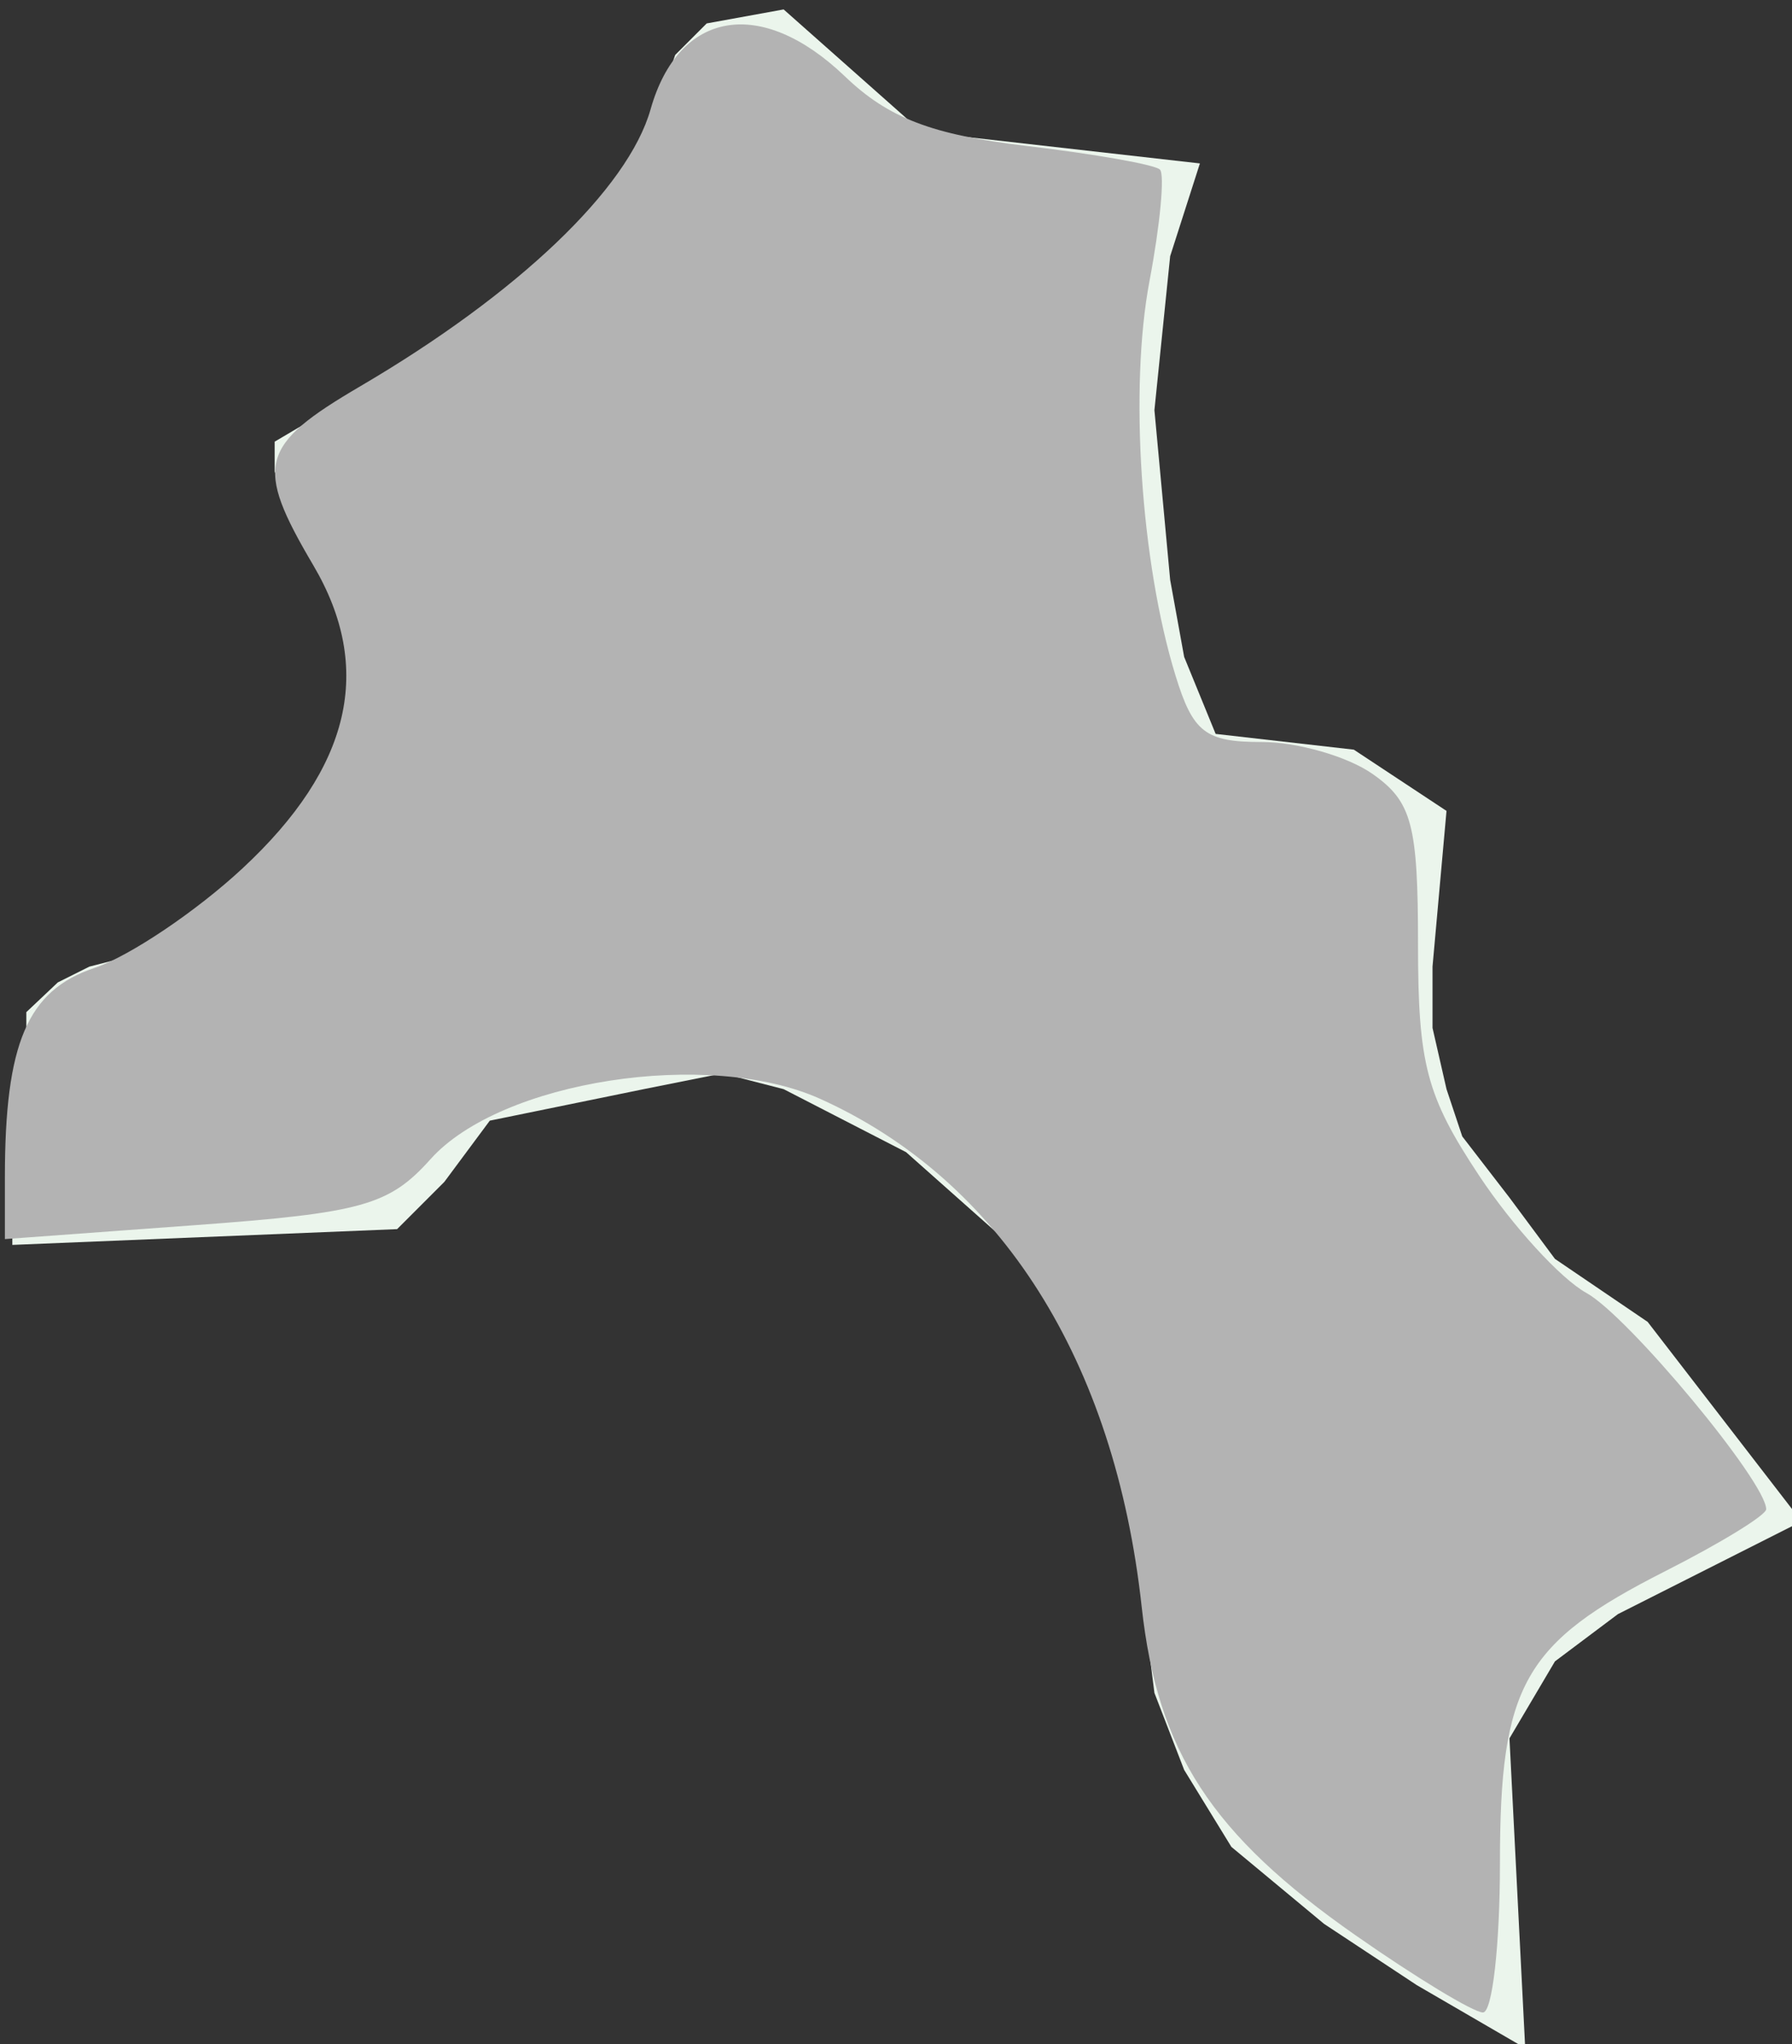 <?xml version="1.0" encoding="UTF-8" standalone="no"?>
<!-- Created with Inkscape (http://www.inkscape.org/) -->

<svg
   xmlns:dc="http://purl.org/dc/elements/1.1/"
   xmlns:cc="http://creativecommons.org/ns#"
   xmlns:rdf="http://www.w3.org/1999/02/22-rdf-syntax-ns#"
   xmlns:svg="http://www.w3.org/2000/svg"
   xmlns="http://www.w3.org/2000/svg"
   xmlns:sodipodi="http://sodipodi.sourceforge.net/DTD/sodipodi-0.dtd"
   xmlns:inkscape="http://www.inkscape.org/namespaces/inkscape"
   width="250"
   height="285"
   id="svg11540"
   version="1.1"
   inkscape:version="0.48.3.1 r9886"
   sodipodi:docname="New document 75">
  <rect width="100%" height="100%" fill="#333333" stroke="none"/>
  <defs
     id="defs11542" />
  <sodipodi:namedview
     id="base"
     pagecolor="#ffffff"
     bordercolor="#666666"
     borderopacity="1.0"
     inkscape:pageopacity="0.0"
     inkscape:pageshadow="2"
     inkscape:zoom="0.35"
     inkscape:cx="285.25471"
     inkscape:cy="411.25366"
     inkscape:document-units="px"
     inkscape:current-layer="layer1"
     showgrid="false"
     inkscape:window-width="1280"
     inkscape:window-height="936"
     inkscape:window-x="0"
     inkscape:window-y="24"
     inkscape:window-maximized="1" />
  <g
     inkscape:label="Layer 1"
     inkscape:groupmode="layer"
     id="layer1"
     transform="translate(0,-767.362)">
    <g
       transform="matrix(0.244,0,0,0.244,-4299.756,-993.735)"
       style="visibility:visible"
       class="com.sun.star.drawing.CustomShape"
       id="g596">
      <g
         id="g598">
        <path
           d="m 18494,8388 0,0 -62,-36 -53,-35 -53,-44 0,0 -27,-44 -17,-44 -9,-71 -9,-71 -9,-17 -9,-18 0,0 -17,-53 0,0 -89,-79 -35,-18 -35,-18 -35,-9 -45,9 -88,18 0,0 -26,35 -27,27 0,0 -220,9 0,0 0,-62 8,-53 0,-18 18,-17 18,-9 35,-9 0,0 97,-80 0,0 9,-35 9,-35 0,-27 -9,-26 -27,-44 -8,-27 0,-17 0,0 105,-62 53,-44 53,-44 0,0 9,-45 9,-26 18,-18 44,-8 0,0 79,70 0,0 159,18 0,0 -17,53 -9,88 9,97 8,44 18,44 0,0 79,9 0,0 53,35 0,0 -8,89 0,35 8,35 9,27 27,35 26,35 53,36 0,0 88,114 0,0 -105,53 -36,27 -26,44 0,0 9,177 0,0 0,0 z m -865,-1165 0,0 z m 1024,1165 0,0 z"
           id="path600"
           inkscape:connector-curvature="0"
           style="fill:#ebf5ec;stroke:none" />
        <rect
           x="17629"
           y="7222"
           width="1025"
           height="1167"
           id="rect602"
           style="fill:none;stroke:none" />
        <rect
           x="17630"
           y="7223"
           width="1024"
           height="1165"
           id="rect604"
           style="fill:none;stroke:none" />
      </g>
    </g>
    <path
       style="fill:#b3b3b3"
       d="m 189.108,269.839 c -20.11,-14.049 -27.618,-25.577 -29.834,-45.808 -3.758,-34.311 -19.691,-59.471 -44.844,-70.813 -15.578,-7.025 -44.544,-2.547 -54.364,8.403 -5.785,6.451 -9.528,7.498 -32.955,9.213 l -26.429,1.935 0,-8.583 c 0,-18.74 3.138,-26.088 12.478,-29.215 4.923,-1.649 14.23,-7.905 20.683,-13.903 15.133,-14.067 18.353,-27.862 9.863,-42.253 C 35.458,64.834 36.171,62.116 50.261,53.859 72.254,40.97 87.627,26.314 90.759,15.251 94.678,1.407 106.194,-0.541 117.888,10.662 c 6.063,5.809 12.146,8.136 25.333,9.69 9.545,1.125 17.915,2.607 18.601,3.294 0.686,0.686 0.031,7.675 -1.456,15.531 -2.829,14.948 -1.232,39.204 3.622,54.998 2.442,7.947 4.171,9.286 11.996,9.286 5.028,0 12,2.001 15.493,4.448 5.499,3.852 6.35,7.041 6.35,23.796 0,16.678 1.172,21.118 8.493,32.17 4.671,7.052 11.421,14.435 15,16.406 5.814,3.202 25.078,26.366 25.078,30.155 0,0.825 -6.339,4.713 -14.087,8.639 -19.748,10.007 -23.056,15.852 -23.056,40.737 0,11.436 -1.066,20.793 -2.369,20.793 -1.303,0 -9.303,-4.844 -17.777,-10.765 z"
       id="path11563"
       inkscape:connector-curvature="0"
       transform="translate(0,767.362)" />
  </g>
</svg>

